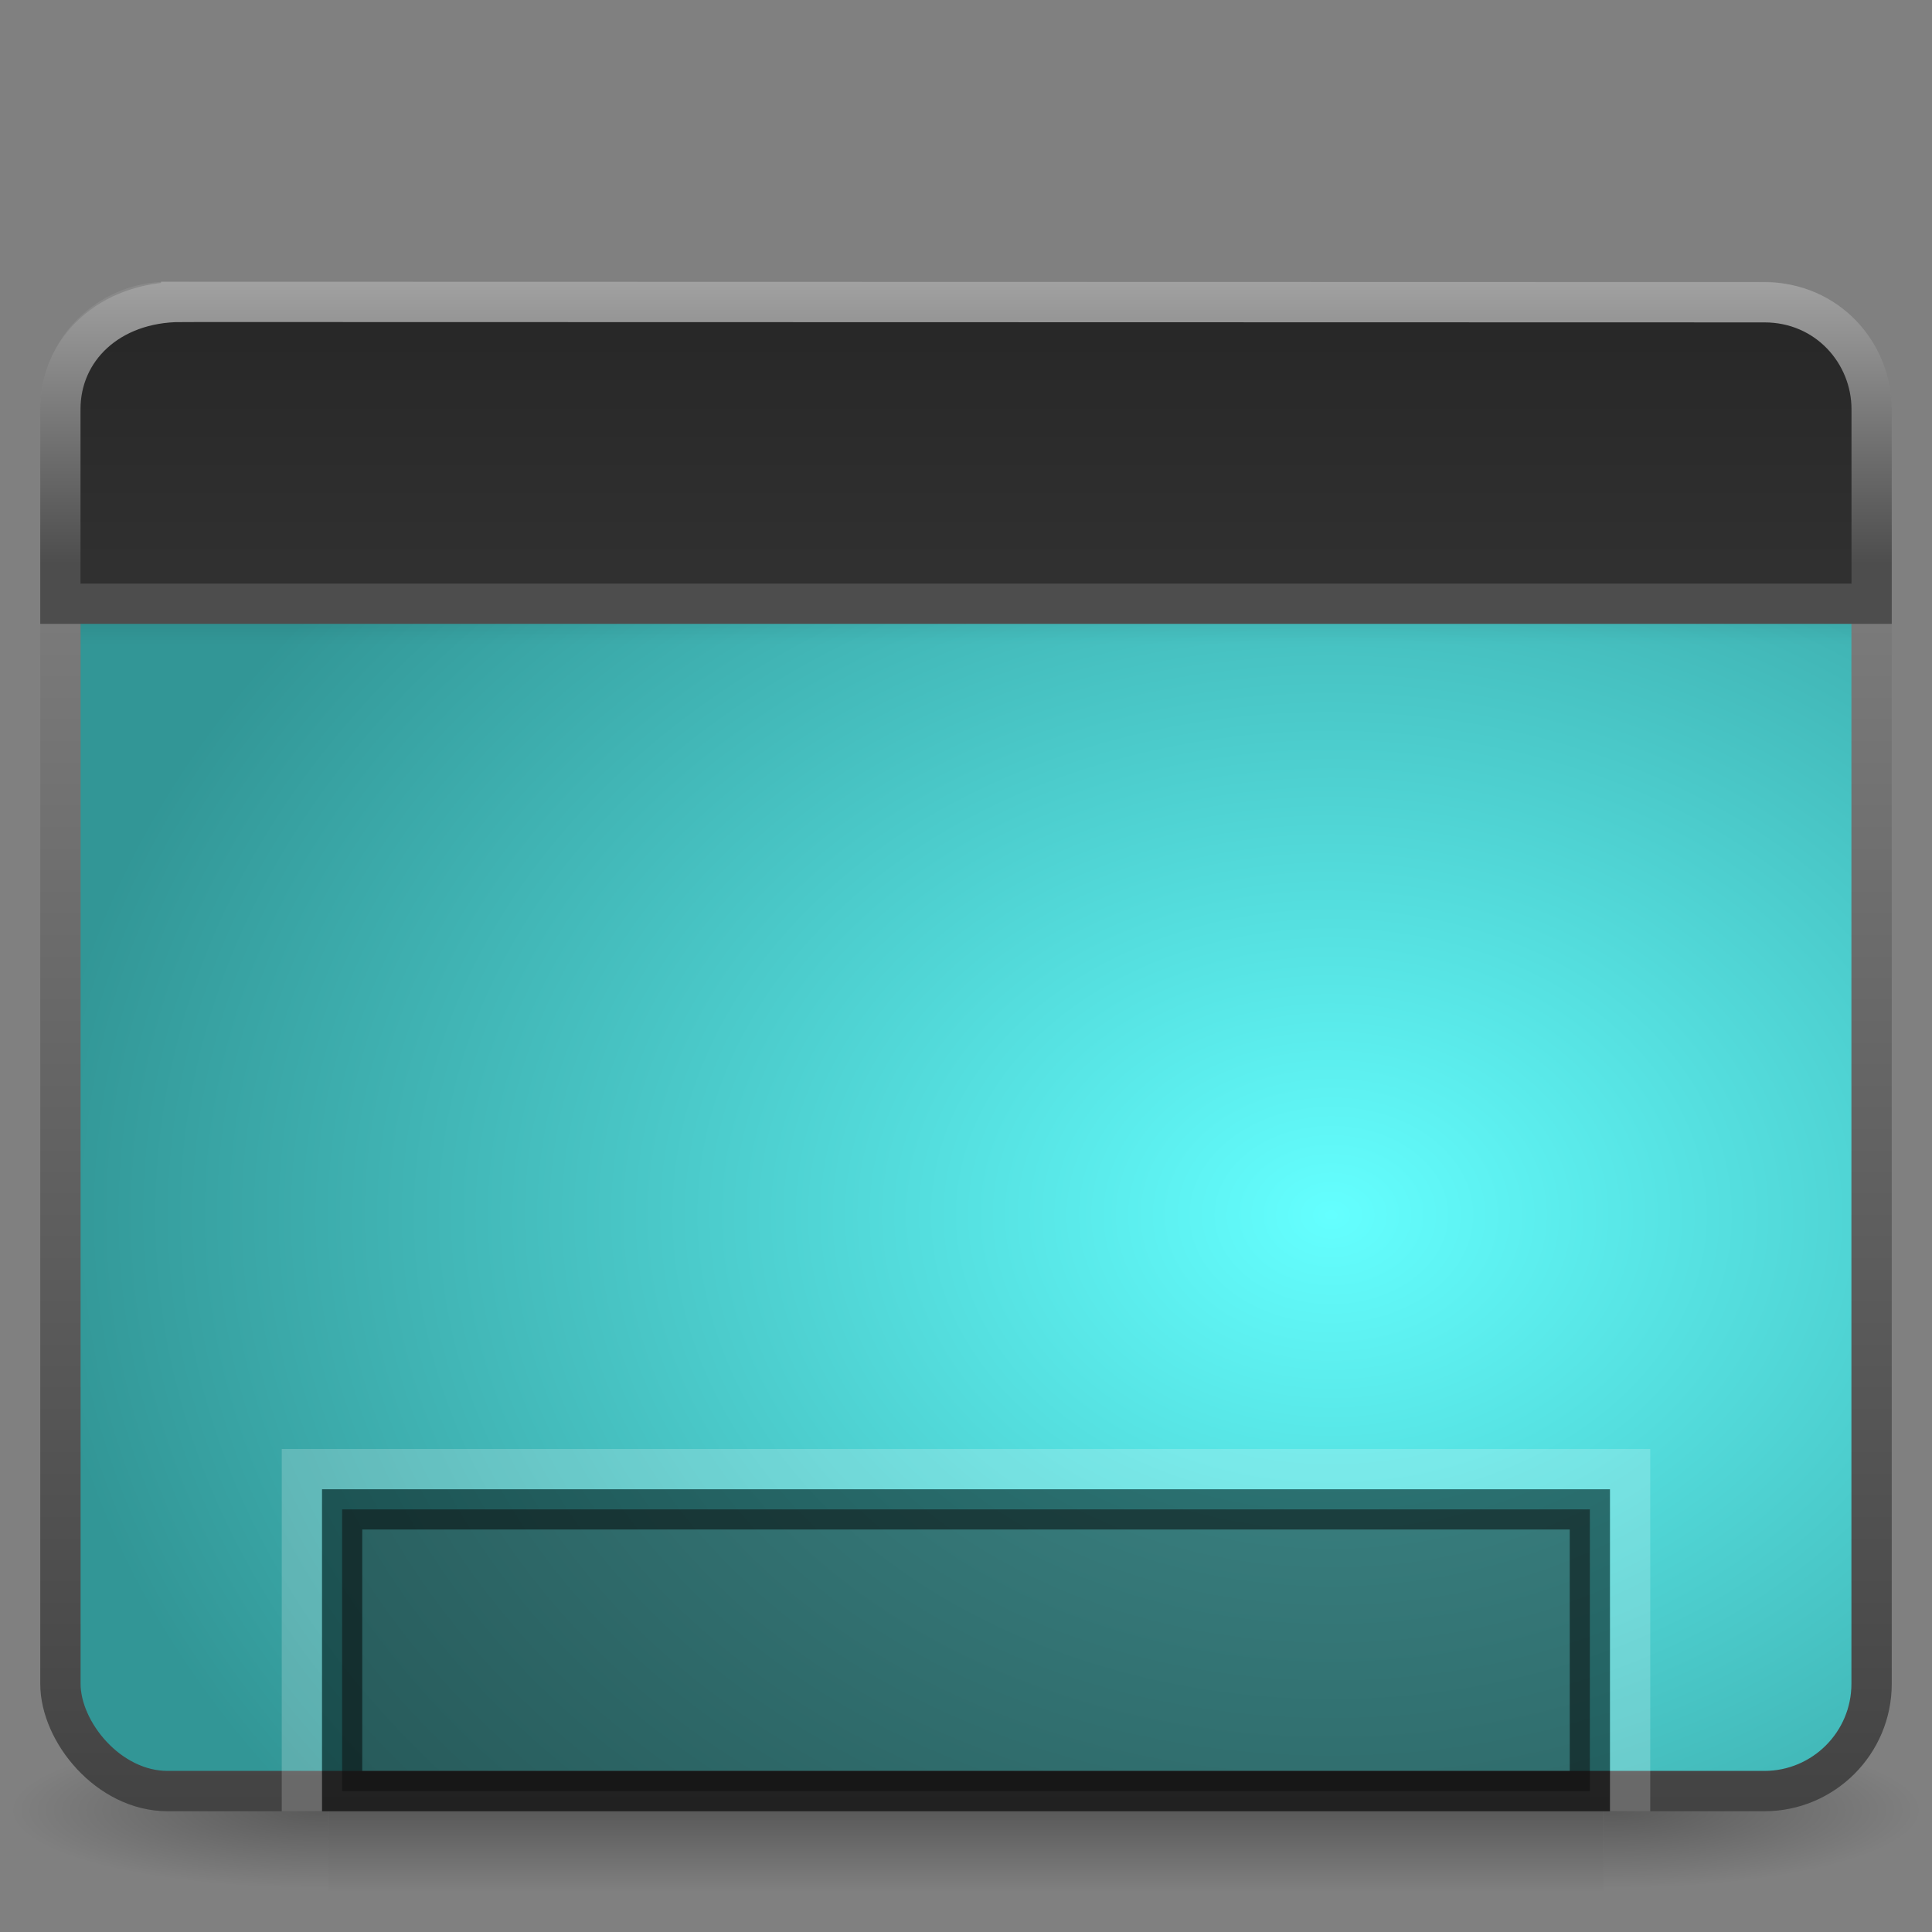 <?xml version="1.0" encoding="UTF-8" standalone="no"?>
<!-- Created with Inkscape (http://www.inkscape.org/) -->

<svg
   xmlns:dc="http://purl.org/dc/elements/1.1/"
   xmlns:cc="http://creativecommons.org/ns#"
   xmlns:rdf="http://www.w3.org/1999/02/22-rdf-syntax-ns#"
   xmlns:svg="http://www.w3.org/2000/svg"
   xmlns="http://www.w3.org/2000/svg"
   xmlns:xlink="http://www.w3.org/1999/xlink"
   xmlns:sodipodi="http://sodipodi.sourceforge.net/DTD/sodipodi-0.dtd"
   xmlns:inkscape="http://www.inkscape.org/namespaces/inkscape"
   version="1.0"
   width="48"
   height="48"
   id="svg9481"
   sodipodi:version="0.32"
   inkscape:version="0.92.1 r"
   sodipodi:docname="user-desktop.svg"
   inkscape:output_extension="org.inkscape.output.svg.inkscape">
  <rect width="100%" height="100%" fill="#808080" stroke="none"/>
  <sodipodi:namedview
     inkscape:window-height="820"
     inkscape:window-width="1680"
     inkscape:pageshadow="2"
     inkscape:pageopacity="0.0"
     guidetolerance="10.0"
     gridtolerance="10.0"
     objecttolerance="10.0"
     borderopacity="1.0"
     bordercolor="#666666"
     pagecolor="#ffffff"
     id="base"
     showgrid="false"
     inkscape:zoom="2.984375"
     inkscape:cx="62.576398"
     inkscape:cy="34.286934"
     inkscape:window-x="0"
     inkscape:window-y="32"
     inkscape:current-layer="svg9481"
     inkscape:window-maximized="0" />
  <defs
     id="defs9483">
    <inkscape:perspective
       sodipodi:type="inkscape:persp3d"
       inkscape:vp_x="0 : 24 : 1"
       inkscape:vp_y="0 : 1000 : 0"
       inkscape:vp_z="48 : 24 : 1"
       inkscape:persp3d-origin="24 : 16 : 1"
       id="perspective56" />
    <linearGradient
       id="linearGradient5048-7">
      <stop
         id="stop5050-5"
         style="stop-color:#000000;stop-opacity:0"
         offset="0" />
      <stop
         id="stop5056-9"
         style="stop-color:#000000;stop-opacity:1"
         offset="0.5" />
      <stop
         id="stop5052-6"
         style="stop-color:#000000;stop-opacity:0"
         offset="1" />
    </linearGradient>
    <linearGradient
       id="linearGradient5060-6">
      <stop
         id="stop5062-3"
         style="stop-color:#000000;stop-opacity:1"
         offset="0" />
      <stop
         id="stop5064-1"
         style="stop-color:#000000;stop-opacity:0"
         offset="1" />
    </linearGradient>
    <linearGradient
       id="linearGradient3332-412-419-652-471-761-410-156-661-505">
      <stop
         id="stop8032"
         style="stop-color:#434343;stop-opacity:1;"
         offset="0" />
      <stop
         id="stop8034"
         style="stop-color:#8a8a8a;stop-opacity:1;"
         offset="1" />
    </linearGradient>
    <linearGradient
       id="linearGradient2867-449-88-871-390-598-476-591-434-148-895-534-212-357-729">
      <stop
         id="stop8022"
         style="stop-color:#aacb7d;stop-opacity:1;"
         offset="0" />
      <stop
         id="stop8028"
         style="stop-color:#709937;stop-opacity:1;"
         offset="1" />
    </linearGradient>
    <linearGradient
       id="linearGradient8265-821-176-38-919-66-249">
      <stop
         id="stop2687"
         style="stop-color:#ffffff;stop-opacity:1"
         offset="0" />
      <stop
         id="stop2689"
         style="stop-color:#ffffff;stop-opacity:0"
         offset="1" />
    </linearGradient>
    <linearGradient
       id="linearGradient3282">
      <stop
         id="stop3284"
         style="stop-color:#000000;stop-opacity:1"
         offset="0" />
      <stop
         id="stop3286"
         style="stop-color:#000000;stop-opacity:0"
         offset="1" />
    </linearGradient>
    <linearGradient
       id="linearGradient3958">
      <stop
         id="stop3960"
         style="stop-color:#a1a1a1;stop-opacity:1"
         offset="0" />
      <stop
         id="stop3962"
         style="stop-color:#4d4d4d;stop-opacity:1"
         offset="1" />
    </linearGradient>
    <linearGradient
       id="linearGradient2446-733-45">
      <stop
         id="stop3793"
         style="stop-color:#fafafa;stop-opacity:1"
         offset="0" />
      <stop
         id="stop3795"
         style="stop-color:#c5c5c5;stop-opacity:1"
         offset="1" />
    </linearGradient>
    <linearGradient
       id="linearGradient2238">
      <stop
         id="stop2240"
         style="stop-color:#ffffff;stop-opacity:1"
         offset="0" />
      <stop
         id="stop2242"
         style="stop-color:#ffffff;stop-opacity:0"
         offset="1" />
    </linearGradient>
    <linearGradient
       inkscape:collect="always"
       xlink:href="#linearGradient2238"
       id="linearGradient2434"
       gradientUnits="userSpaceOnUse"
       gradientTransform="matrix(0.955,0,0,0.897,1.087,5.385)"
       x1="12.579"
       y1="2.914"
       x2="12.579"
       y2="43.811" />
    <linearGradient
       inkscape:collect="always"
       xlink:href="#linearGradient3958-6"
       id="linearGradient2437"
       gradientUnits="userSpaceOnUse"
       gradientTransform="matrix(0.815,0,0,0.66,-2.259,3.234)"
       x1="33.579"
       y1="5.709"
       x2="33.579"
       y2="16.323" />
    <linearGradient
       inkscape:collect="always"
       xlink:href="#linearGradient3958"
       id="linearGradient2439"
       gradientUnits="userSpaceOnUse"
       x1="16.916"
       y1="7.001"
       x2="16.916"
       y2="14" />
    <linearGradient
       inkscape:collect="always"
       xlink:href="#linearGradient3282"
       id="linearGradient2442"
       gradientUnits="userSpaceOnUse"
       gradientTransform="matrix(0.956,0,0,0.468,1.055,9.675)"
       x1="24.683"
       y1="9.242"
       x2="24.683"
       y2="13.523" />
    <linearGradient
       inkscape:collect="always"
       xlink:href="#linearGradient8265-821-176-38-919-66-249"
       id="linearGradient2445"
       gradientUnits="userSpaceOnUse"
       gradientTransform="matrix(0.958,0,0,1.018,1.012,1.922)"
       x1="16.626"
       y1="15.298"
       x2="20.055"
       y2="24.628" />
    <radialGradient
       inkscape:collect="always"
       xlink:href="#linearGradient4209"
       id="radialGradient2448"
       gradientUnits="userSpaceOnUse"
       gradientTransform="matrix(-1.8187668e-8,-1.066,1.397,0,35.965,58.559)"
       cx="26.617"
       cy="-2.064"
       fx="26.617"
       fy="-2.064"
       r="23" />
    <linearGradient
       inkscape:collect="always"
       xlink:href="#linearGradient3332-412-419-652-471-761-410-156-661-505"
       id="linearGradient2450"
       gradientUnits="userSpaceOnUse"
       gradientTransform="matrix(0.957,0,0,0.903,1.021,4.306)"
       x1="10.014"
       y1="44.96"
       x2="10.014"
       y2="2.876" />
    <radialGradient
       inkscape:collect="always"
       xlink:href="#linearGradient5060-6"
       id="radialGradient2453"
       gradientUnits="userSpaceOnUse"
       gradientTransform="matrix(-6.5587303e-2,0,0,1.6470586e-2,47.692,36.961)"
       cx="605.714"
       cy="486.648"
       fx="605.714"
       fy="486.648"
       r="117.143" />
    <radialGradient
       inkscape:collect="always"
       xlink:href="#linearGradient5060-6"
       id="radialGradient2456"
       gradientUnits="userSpaceOnUse"
       gradientTransform="matrix(6.5587303e-2,0,0,1.6470586e-2,0.308,36.961)"
       cx="605.714"
       cy="486.648"
       fx="605.714"
       fy="486.648"
       r="117.143" />
    <linearGradient
       inkscape:collect="always"
       xlink:href="#linearGradient5048-7"
       id="linearGradient2459"
       gradientUnits="userSpaceOnUse"
       gradientTransform="matrix(6.5587303e-2,0,0,1.6470586e-2,0.295,36.961)"
       x1="302.857"
       y1="366.648"
       x2="302.857"
       y2="609.505" />
    <radialGradient
       cx="26.617"
       cy="-2.064"
       r="23"
       fx="26.617"
       fy="-2.064"
       id="radialGradient3322-5"
       xlink:href="#linearGradient4209"
       gradientUnits="userSpaceOnUse"
       gradientTransform="matrix(-3.438708e-8,-2.005,2.641,0,115.433,63.719)" />
    <linearGradient
       id="linearGradient4209">
      <stop
         offset="0"
         style="stop-color:#64ffff;stop-opacity:1"
         id="stop4211" />
      <stop
         offset="1"
         style="stop-color:#329696;stop-opacity:1"
         id="stop4213" />
    </linearGradient>
    <linearGradient
       x1="33.579"
       y1="5.709"
       x2="33.579"
       y2="16.323"
       id="linearGradient3311-7"
       xlink:href="#linearGradient3958-6"
       gradientUnits="userSpaceOnUse"
       gradientTransform="matrix(1.541,0,0,1.237,40.626,-16.804)" />
    <linearGradient
       id="linearGradient3958-6">
      <stop
         id="stop3960-7"
         style="stop-color:#262626;stop-opacity:1"
         offset="0" />
      <stop
         id="stop3962-5"
         style="stop-color:#303030;stop-opacity:1"
         offset="1" />
    </linearGradient>
    <linearGradient
       x1="16.916"
       y1="7.001"
       x2="16.916"
       y2="14"
       id="linearGradient3313-0"
       xlink:href="#linearGradient3958-6"
       gradientUnits="userSpaceOnUse"
       gradientTransform="matrix(1.891,0,0,1.875,44.898,-22.868)" />
  </defs>
  <rect
     style="opacity:0.3;fill:url(#linearGradient2459);fill-opacity:1;fill-rule:nonzero;stroke:none;stroke-width:1;marker:none;visibility:visible;display:inline;overflow:visible"
     id="rect2512"
     y="43"
     x="8.165"
     height="4"
     width="31.669" />
  <path
     style="opacity:0.3;fill:url(#radialGradient2456);fill-opacity:1;fill-rule:nonzero;stroke:none;stroke-width:1;marker:none;visibility:visible;display:inline;overflow:visible"
     id="path2514"
     d="M 39.835,43 C 39.835,43 39.835,47 39.835,47 C 43.212,47.007 48,46.104 48,45 C 48,43.896 44.231,43 39.835,43 z" />
  <path
     style="opacity:0.3;fill:url(#radialGradient2453);fill-opacity:1;fill-rule:nonzero;stroke:none;stroke-width:1;marker:none;visibility:visible;display:inline;overflow:visible"
     id="path2516"
     d="M 8.165,43 C 8.165,43 8.165,47 8.165,47 C 4.788,47.007 0,46.104 0,45 C 0,43.896 3.769,43 8.165,43 z" />
  <rect
     style="fill:url(#radialGradient2448);fill-opacity:1.0;fill-rule:evenodd;stroke:url(#linearGradient2450);stroke-width:1.002;stroke-linecap:round;stroke-linejoin:round;stroke-miterlimit:4;stroke-dasharray:none;stroke-dashoffset:0;stroke-opacity:1"
     id="rect2573"
     y="7.501"
     x="1.501"
     ry="2.666"
     rx="2.666"
     height="36.998"
     width="44.998" />
  <rect
     style="opacity:0.2;fill:url(#linearGradient2442);fill-opacity:1;fill-rule:evenodd;stroke:none;stroke-width:1;stroke-linecap:butt;stroke-linejoin:miter;marker:none;marker-start:none;marker-mid:none;marker-end:none;stroke-miterlimit:4;stroke-dasharray:none;stroke-dashoffset:0;stroke-opacity:1;visibility:visible;display:inline;overflow:visible"
     id="rect1436"
     y="14"
     x="2"
     ry="0"
     rx="0"
     height="2"
     width="44" />
  <path
     style="display:inline;overflow:visible;visibility:visible;fill:url(#linearGradient2437);fill-opacity:1;fill-rule:evenodd;stroke:url(#linearGradient2439);stroke-width:1;stroke-linecap:butt;stroke-linejoin:miter;stroke-miterlimit:4;stroke-dasharray:none;stroke-dashoffset:0;stroke-opacity:1;marker:none;marker-start:none;marker-mid:none;marker-end:none"
     id="rect2311"
     d="m 4.5,7.501 39.336,0.009 c 1.565,0 2.664,1.261 2.664,2.657 V 15 H 1.5 L 1.5,10.166 c 0,-1.488 1.209,-2.665 3,-2.665 z"
     inkscape:connector-curvature="0"
     sodipodi:nodetypes="ccsccsc" />
  <rect
     style="opacity:0.5;fill:#1a1a1a;fill-opacity:1;fill-rule:nonzero;stroke:#000000;stroke-width:1;stroke-linecap:butt;stroke-linejoin:miter;marker:none;marker-start:none;marker-mid:none;marker-end:none;stroke-miterlimit:4;stroke-dasharray:none;stroke-dashoffset:0;stroke-opacity:1;visibility:visible;display:inline;overflow:visible;enable-background:accumulate"
     id="rect9439"
     y="37.5"
     x="8.5"
     ry="0"
     rx="0"
     height="7"
     width="31" />
  <path
     style="opacity:0.2;fill:none;fill-opacity:1;fill-rule:nonzero;stroke:#ffffff;stroke-width:1;stroke-linecap:butt;stroke-linejoin:miter;marker:none;marker-start:none;marker-mid:none;marker-end:none;stroke-miterlimit:4;stroke-dasharray:none;stroke-dashoffset:0;stroke-opacity:1;visibility:visible;display:inline;overflow:visible;enable-background:accumulate"
     d="M 7.5,45 C 7.5,42.385 7.5,36.5 7.5,36.5 C 7.5,36.5 40.5,36.5 40.5,36.5 C 40.5,36.5 40.5,45 40.5,45"
     id="rect2461"
     sodipodi:nodetypes="cccc" />
</svg>
